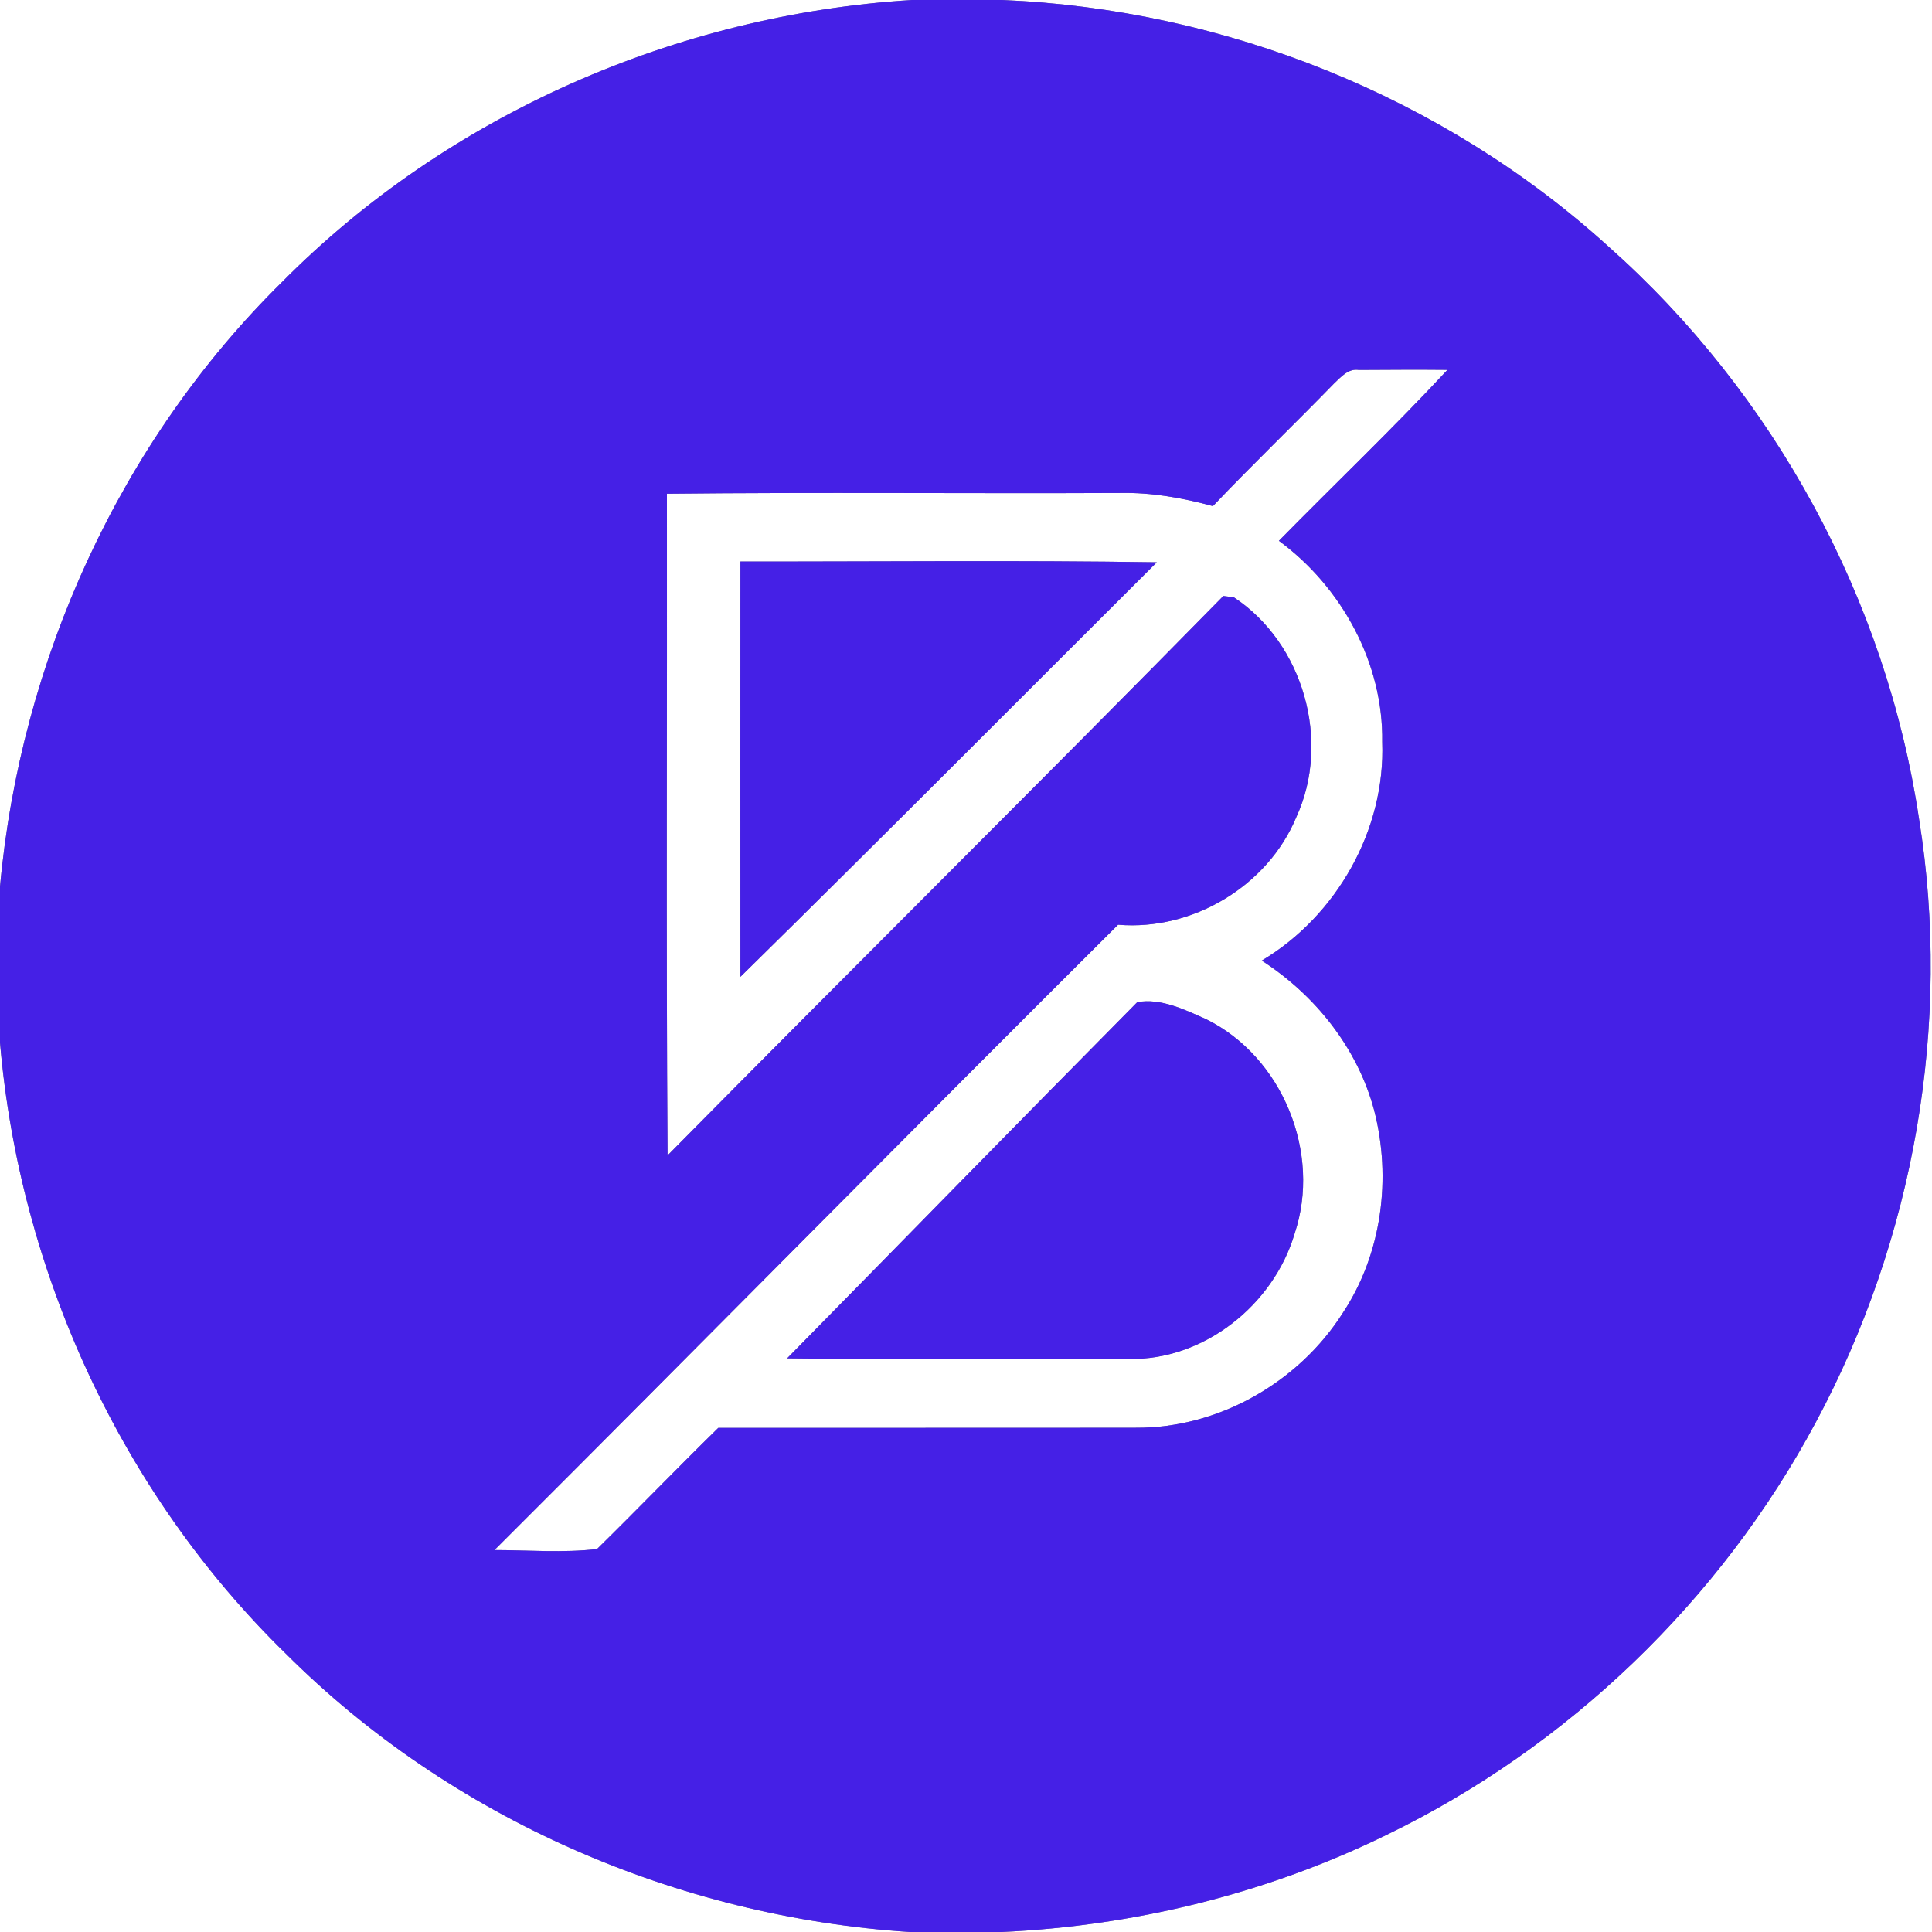 <?xml version="1.0" encoding="UTF-8" ?>
<!DOCTYPE svg PUBLIC "-//W3C//DTD SVG 1.1//EN" "http://www.w3.org/Graphics/SVG/1.1/DTD/svg11.dtd">
<svg width="250pt" height="250pt" viewBox="0 0 250 250" version="1.1" xmlns="http://www.w3.org/2000/svg">
<rect x="0" y="0" width="250" height="250" fill="#808080" stroke="none"/>
<g id="#ffffffff">
<path fill="#ffffff" opacity="1.00" d=" M 0.00 0.00 L 118.01 0.00 C 87.61 1.87 57.95 14.82 36.47 36.52 C 15.51 57.19 2.66 85.49 0.00 114.74 L 0.00 0.00 Z" />
<path fill="#ffffff" opacity="1.00" d=" M 129.67 0.00 L 250.00 0.00 L 250.00 250.00 L 129.60 250.00 C 146.82 249.22 163.92 245.03 179.41 237.44 C 202.94 226.05 222.67 207.04 234.99 184.00 C 247.68 160.36 252.59 132.53 248.33 106.01 C 244.10 77.61 229.56 50.91 208.09 31.86 C 186.74 12.50 158.44 1.19 129.67 0.00 Z" />
<path fill="#ffffff" opacity="1.00" d=" M 172.63 49.62 C 173.51 48.80 174.46 47.65 175.83 47.87 C 179.65 47.85 183.47 47.82 187.30 47.86 C 180.25 55.45 172.74 62.60 165.49 69.98 C 173.64 75.97 179.02 85.83 178.86 96.02 C 179.29 107.36 172.97 118.52 163.27 124.30 C 170.20 128.77 175.66 135.62 177.81 143.65 C 180.09 152.44 178.82 162.23 173.78 169.86 C 168.08 178.86 157.69 184.82 146.99 184.75 C 128.97 184.78 110.96 184.75 92.94 184.77 C 87.66 189.94 82.52 195.27 77.25 200.45 C 72.89 200.96 68.39 200.59 63.98 200.58 C 90.94 173.67 117.67 146.53 144.68 119.66 C 154.30 120.47 164.04 114.67 167.75 105.72 C 172.26 95.91 168.66 83.24 159.66 77.29 C 159.32 77.25 158.64 77.16 158.30 77.12 C 134.46 101.39 110.28 125.31 86.38 149.51 C 86.19 120.97 86.34 92.43 86.30 63.89 C 105.86 63.68 125.42 63.88 144.98 63.79 C 149.03 63.71 153.05 64.43 156.95 65.49 C 162.07 60.11 167.44 54.96 172.63 49.62 M 95.81 72.66 C 95.80 90.58 95.80 108.49 95.81 126.40 C 113.88 108.64 131.74 90.65 149.69 72.76 C 131.74 72.48 113.77 72.68 95.81 72.66 M 101.85 175.77 C 116.59 175.96 131.33 175.81 146.07 175.85 C 155.80 176.04 164.79 168.85 167.52 159.64 C 171.02 149.22 165.97 136.77 156.09 131.89 C 153.33 130.66 150.19 129.12 147.16 129.68 C 132.00 144.99 116.96 160.41 101.85 175.77 Z" />
<path fill="#ffffff" opacity="1.00" d=" M 0.00 134.90 C 2.53 164.53 15.66 193.17 36.98 213.98 C 58.34 235.32 87.66 248.05 117.73 250.00 L 0.00 250.00 L 0.00 134.90 Z" />
</g>
<g id="#4520e6ff">
<path fill="#4520e6" opacity="1.00" d=" M 118.01 0.00 L 129.67 0.00 C 158.44 1.19 186.74 12.50 208.09 31.86 C 229.56 50.91 244.10 77.61 248.33 106.01 C 252.59 132.53 247.68 160.36 234.99 184.00 C 222.67 207.04 202.94 226.05 179.41 237.44 C 163.92 245.03 146.82 249.22 129.60 250.00 L 117.73 250.00 C 87.66 248.05 58.34 235.32 36.98 213.98 C 15.66 193.17 2.53 164.53 0.00 134.90 L 0.00 114.74 C 2.66 85.49 15.51 57.19 36.47 36.52 C 57.95 14.82 87.61 1.87 118.01 0.00 M 172.63 49.62 C 167.44 54.96 162.07 60.11 156.95 65.49 C 153.05 64.43 149.03 63.71 144.98 63.79 C 125.42 63.88 105.86 63.68 86.30 63.89 C 86.34 92.43 86.19 120.97 86.38 149.51 C 110.28 125.31 134.46 101.39 158.30 77.12 C 158.64 77.16 159.32 77.25 159.66 77.29 C 168.66 83.24 172.26 95.91 167.75 105.72 C 164.04 114.67 154.30 120.47 144.68 119.66 C 117.67 146.53 90.94 173.67 63.98 200.58 C 68.39 200.59 72.89 200.96 77.25 200.45 C 82.52 195.27 87.66 189.94 92.94 184.77 C 110.96 184.75 128.97 184.78 146.99 184.75 C 157.69 184.82 168.08 178.86 173.78 169.86 C 178.82 162.23 180.09 152.44 177.81 143.65 C 175.66 135.62 170.20 128.77 163.27 124.30 C 172.97 118.52 179.29 107.36 178.86 96.02 C 179.02 85.83 173.64 75.97 165.49 69.98 C 172.74 62.60 180.25 55.45 187.30 47.86 C 183.47 47.82 179.65 47.85 175.83 47.87 C 174.46 47.65 173.51 48.80 172.63 49.62 Z" />
<path fill="#4520e6" opacity="1.00" d=" M 95.81 72.66 C 113.77 72.68 131.74 72.48 149.69 72.76 C 131.74 90.65 113.88 108.64 95.81 126.40 C 95.80 108.49 95.80 90.58 95.81 72.66 Z" />
<path fill="#4520e6" opacity="1.00" d=" M 101.85 175.77 C 116.96 160.41 132.00 144.99 147.16 129.68 C 150.19 129.12 153.33 130.66 156.09 131.89 C 165.97 136.77 171.02 149.22 167.52 159.64 C 164.79 168.85 155.80 176.04 146.07 175.85 C 131.33 175.81 116.59 175.96 101.85 175.77 Z" />
</g>
</svg>
